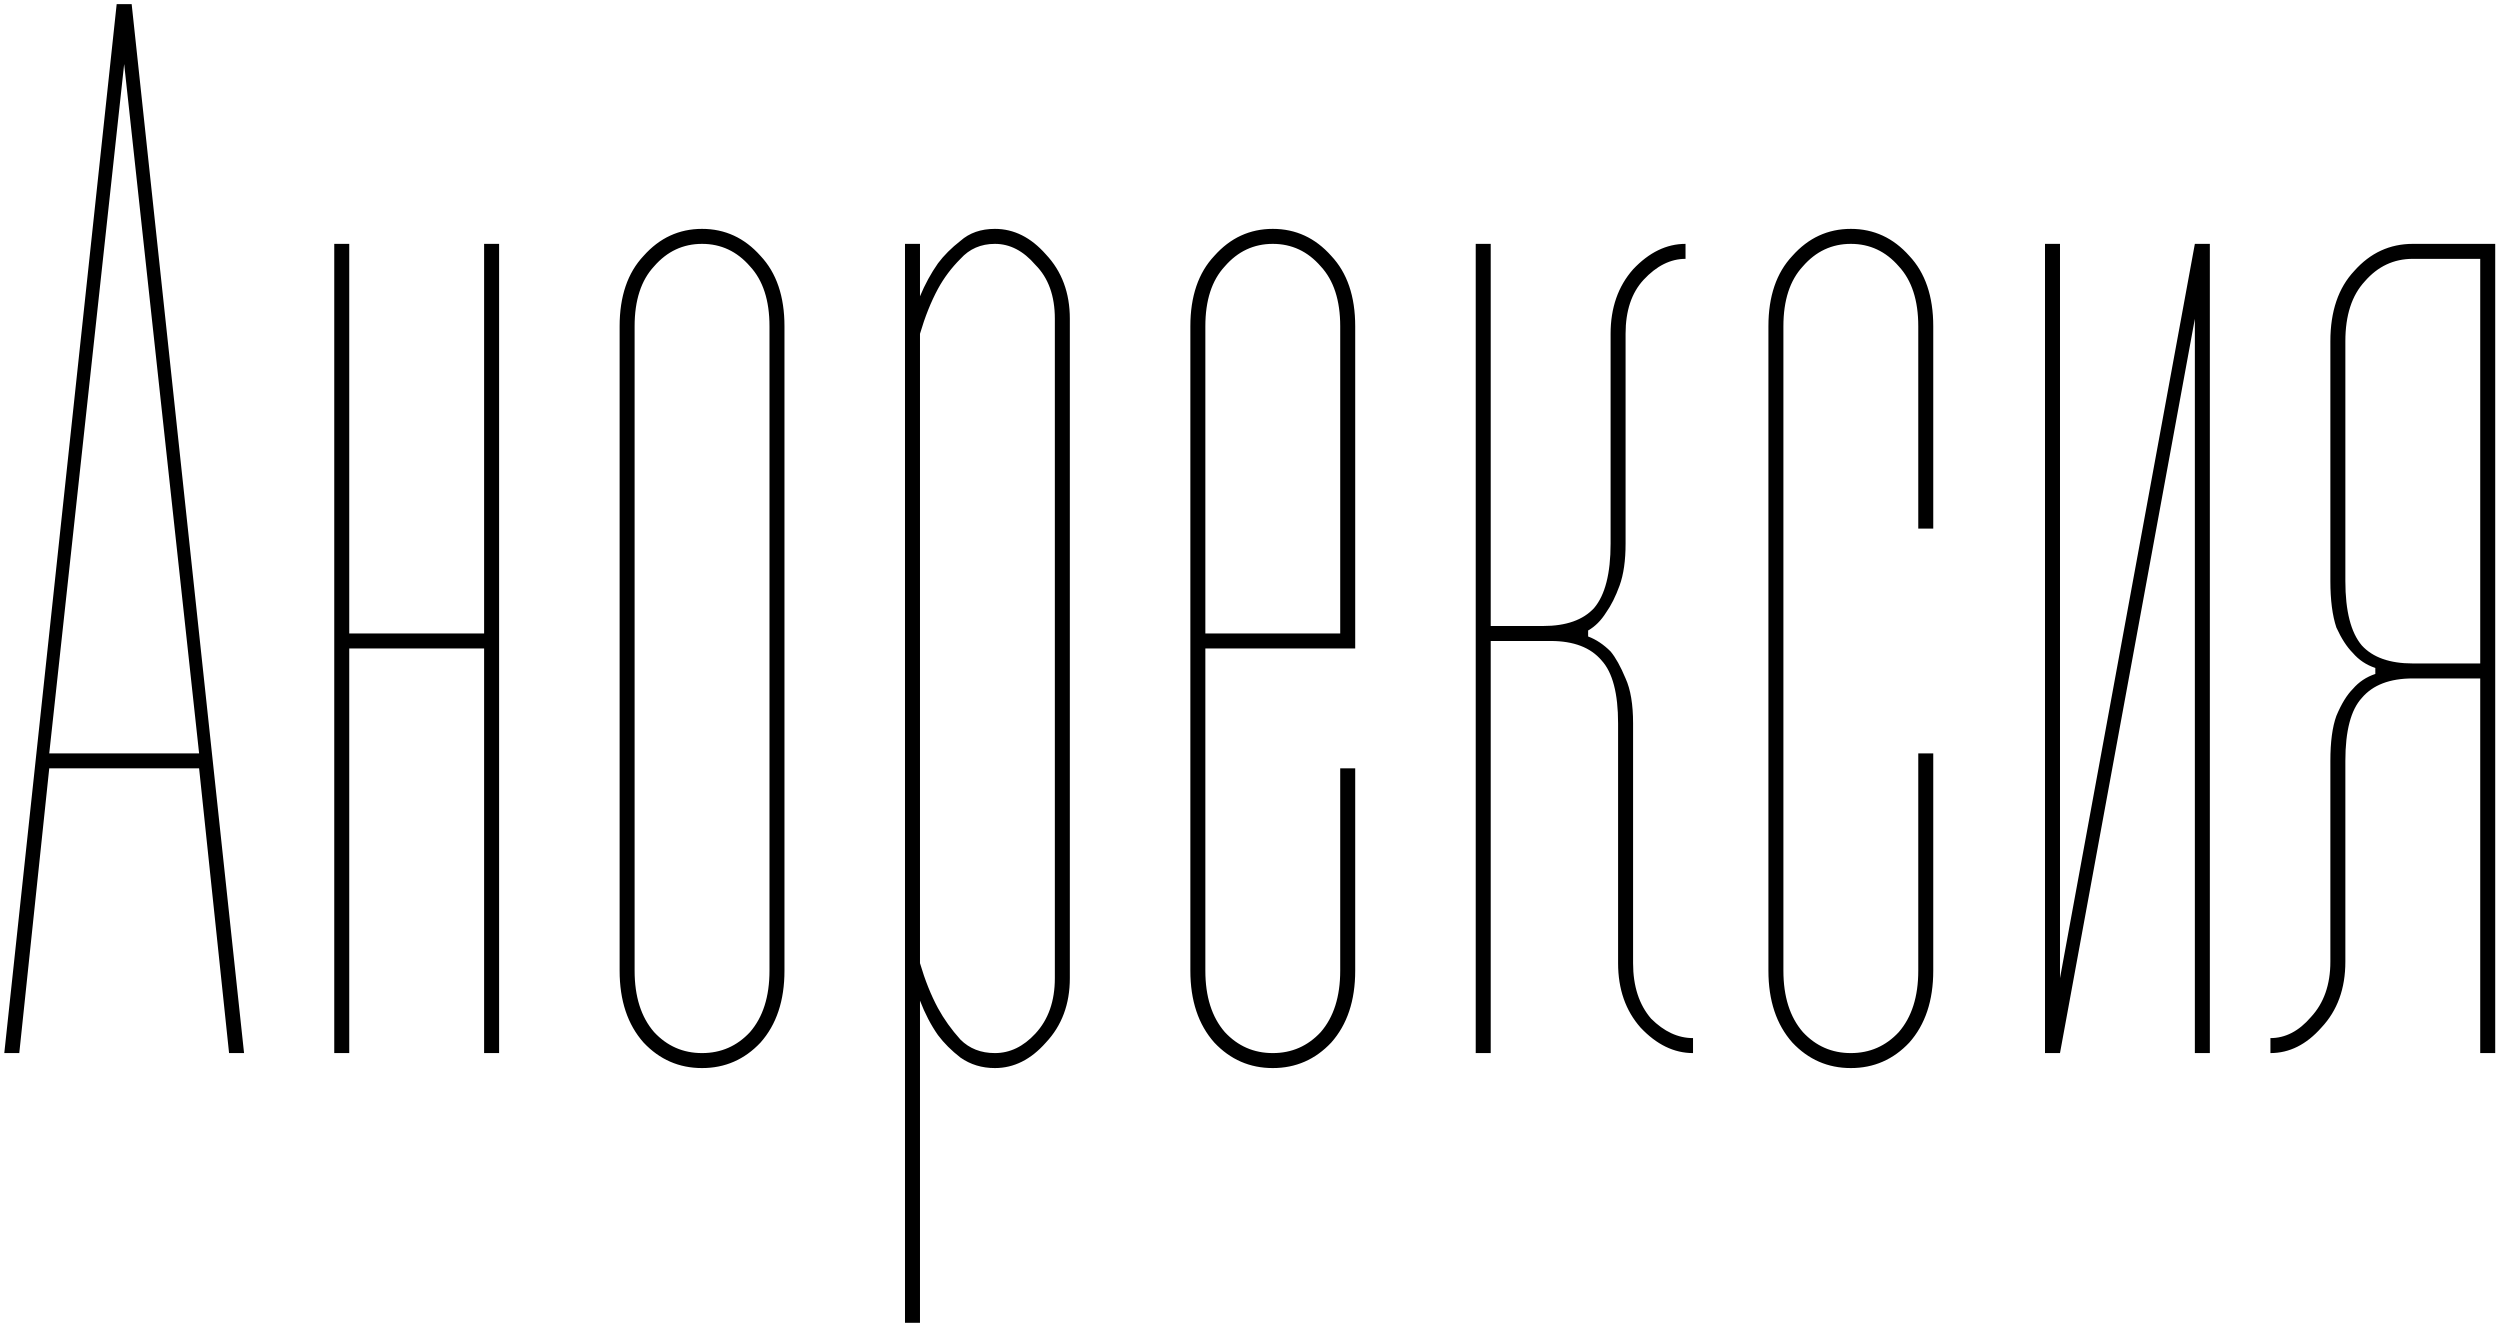 <svg width="292" height="155" viewBox="0 0 292 155" fill="none" xmlns="http://www.w3.org/2000/svg">
<path d="M13.628 0.479H15.378L28.506 123H26.755L23.255 89.744H5.752L2.251 123H0.501L13.628 0.479ZM14.503 7.48L5.752 87.994H23.255L14.503 7.48ZM58.295 28.484V123H56.544V75.742H40.792V123H39.041V28.484H40.792V73.992H56.544V28.484H58.295ZM91.626 113.373C91.626 116.874 90.692 119.674 88.825 121.775C86.958 123.758 84.683 124.75 81.999 124.75C79.315 124.75 77.04 123.758 75.173 121.775C73.306 119.674 72.372 116.874 72.372 113.373V38.11C72.372 34.61 73.306 31.867 75.173 29.884C77.04 27.784 79.315 26.733 81.999 26.733C84.683 26.733 86.958 27.784 88.825 29.884C90.692 31.867 91.626 34.61 91.626 38.11V113.373ZM89.876 38.11C89.876 35.076 89.117 32.743 87.6 31.109C86.083 29.359 84.216 28.484 81.999 28.484C79.782 28.484 77.915 29.359 76.398 31.109C74.881 32.743 74.123 35.076 74.123 38.11V113.373C74.123 116.407 74.881 118.799 76.398 120.55C77.915 122.183 79.782 123 81.999 123C84.216 123 86.083 122.183 87.6 120.55C89.117 118.799 89.876 116.407 89.876 113.373V38.11ZM123.206 37.235C123.206 34.551 122.448 32.451 120.931 30.934C119.531 29.3 117.956 28.484 116.205 28.484C114.572 28.484 113.23 29.067 112.18 30.234C111.129 31.284 110.254 32.451 109.554 33.734C108.737 35.252 108.037 37.002 107.454 38.986V112.498C108.037 114.482 108.737 116.232 109.554 117.749C110.254 119.033 111.129 120.258 112.18 121.425C113.23 122.475 114.572 123 116.205 123C117.956 123 119.531 122.242 120.931 120.725C122.448 119.091 123.206 116.932 123.206 114.248V37.235ZM124.957 114.248C124.957 117.282 124.023 119.791 122.156 121.775C120.406 123.758 118.422 124.75 116.205 124.75C114.688 124.75 113.346 124.342 112.18 123.525C111.129 122.708 110.254 121.833 109.554 120.9C108.737 119.733 108.037 118.391 107.454 116.874V154.505H105.703V28.484H107.454V34.61C108.037 33.209 108.737 31.926 109.554 30.759C110.254 29.826 111.129 28.95 112.18 28.134C113.23 27.2 114.572 26.733 116.205 26.733C118.422 26.733 120.406 27.725 122.156 29.709C124.023 31.692 124.957 34.201 124.957 37.235V114.248ZM158.288 75.742H140.785V113.373C140.785 116.407 141.543 118.799 143.06 120.55C144.577 122.183 146.444 123 148.661 123C150.878 123 152.745 122.183 154.262 120.55C155.779 118.799 156.537 116.407 156.537 113.373V89.744H158.288V113.373C158.288 116.874 157.354 119.674 155.487 121.775C153.62 123.758 151.345 124.75 148.661 124.75C145.977 124.75 143.702 123.758 141.835 121.775C139.968 119.674 139.034 116.874 139.034 113.373V38.11C139.034 34.61 139.968 31.867 141.835 29.884C143.702 27.784 145.977 26.733 148.661 26.733C151.345 26.733 153.62 27.784 155.487 29.884C157.354 31.867 158.288 34.61 158.288 38.11V75.742ZM140.785 73.992H156.537V38.11C156.537 35.076 155.779 32.743 154.262 31.109C152.745 29.359 150.878 28.484 148.661 28.484C146.444 28.484 144.577 29.359 143.06 31.109C141.543 32.743 140.785 35.076 140.785 38.11V73.992ZM189.868 63.49C189.868 65.473 189.635 67.107 189.168 68.391C188.701 69.674 188.176 70.724 187.593 71.541C187.01 72.475 186.309 73.175 185.493 73.641V74.342C186.426 74.692 187.301 75.275 188.118 76.092C188.701 76.792 189.285 77.842 189.868 79.242C190.452 80.526 190.744 82.276 190.744 84.493V112.498C190.744 115.182 191.444 117.341 192.844 118.974C194.361 120.491 195.994 121.25 197.745 121.25V123C195.528 123 193.486 122.008 191.619 120.024C189.868 118.041 188.993 115.532 188.993 112.498V84.493C188.993 80.993 188.351 78.542 187.068 77.142C185.784 75.625 183.801 74.867 181.117 74.867H174.116V123H172.365V28.484H174.116V73.116H180.242C182.925 73.116 184.909 72.416 186.193 71.016C187.476 69.499 188.118 66.99 188.118 63.49V38.986C188.118 35.952 188.993 33.443 190.744 31.459C192.61 29.476 194.653 28.484 196.87 28.484V30.234C195.119 30.234 193.486 31.051 191.969 32.684C190.568 34.201 189.868 36.302 189.868 38.986V63.49ZM208.301 113.373C208.301 116.407 209.06 118.799 210.577 120.55C212.094 122.183 213.961 123 216.178 123C218.395 123 220.262 122.183 221.779 120.55C223.295 118.799 224.054 116.407 224.054 113.373V87.994H225.804V113.373C225.804 116.874 224.871 119.674 223.004 121.775C221.137 123.758 218.861 124.75 216.178 124.75C213.494 124.75 211.218 123.758 209.351 121.775C207.484 119.674 206.551 116.874 206.551 113.373V38.11C206.551 34.61 207.484 31.867 209.351 29.884C211.218 27.784 213.494 26.733 216.178 26.733C218.861 26.733 221.137 27.784 223.004 29.884C224.871 31.867 225.804 34.61 225.804 38.11V61.739H224.054V38.11C224.054 35.076 223.295 32.743 221.779 31.109C220.262 29.359 218.395 28.484 216.178 28.484C213.961 28.484 212.094 29.359 210.577 31.109C209.06 32.743 208.301 35.076 208.301 38.11V113.373ZM258.11 28.484V123H256.359V37.235L240.607 123H238.856V28.484H240.607V114.248L256.359 28.484H258.11ZM289.69 30.234H281.814C279.597 30.234 277.73 31.109 276.213 32.859C274.696 34.493 273.938 36.827 273.938 39.861V67.865C273.938 71.366 274.579 73.875 275.863 75.392C277.147 76.792 279.13 77.492 281.814 77.492H289.69V30.234ZM291.441 28.484V123H289.69V79.242H281.814C279.13 79.242 277.147 80.001 275.863 81.518C274.579 82.918 273.938 85.368 273.938 88.869V112.323C273.938 115.474 273.004 118.041 271.137 120.024C269.387 122.008 267.403 123 265.186 123V121.25C266.936 121.25 268.512 120.433 269.912 118.799C271.429 117.166 272.187 115.007 272.187 112.323V88.869C272.187 86.652 272.421 84.902 272.887 83.618C273.471 82.218 274.113 81.168 274.813 80.468C275.513 79.651 276.388 79.067 277.438 78.717V78.017C276.388 77.667 275.513 77.084 274.813 76.267C274.113 75.567 273.471 74.575 272.887 73.291C272.421 71.891 272.187 70.082 272.187 67.865V39.861C272.187 36.36 273.121 33.618 274.988 31.634C276.855 29.534 279.13 28.484 281.814 28.484H291.441Z" fill="black"/>
</svg>
